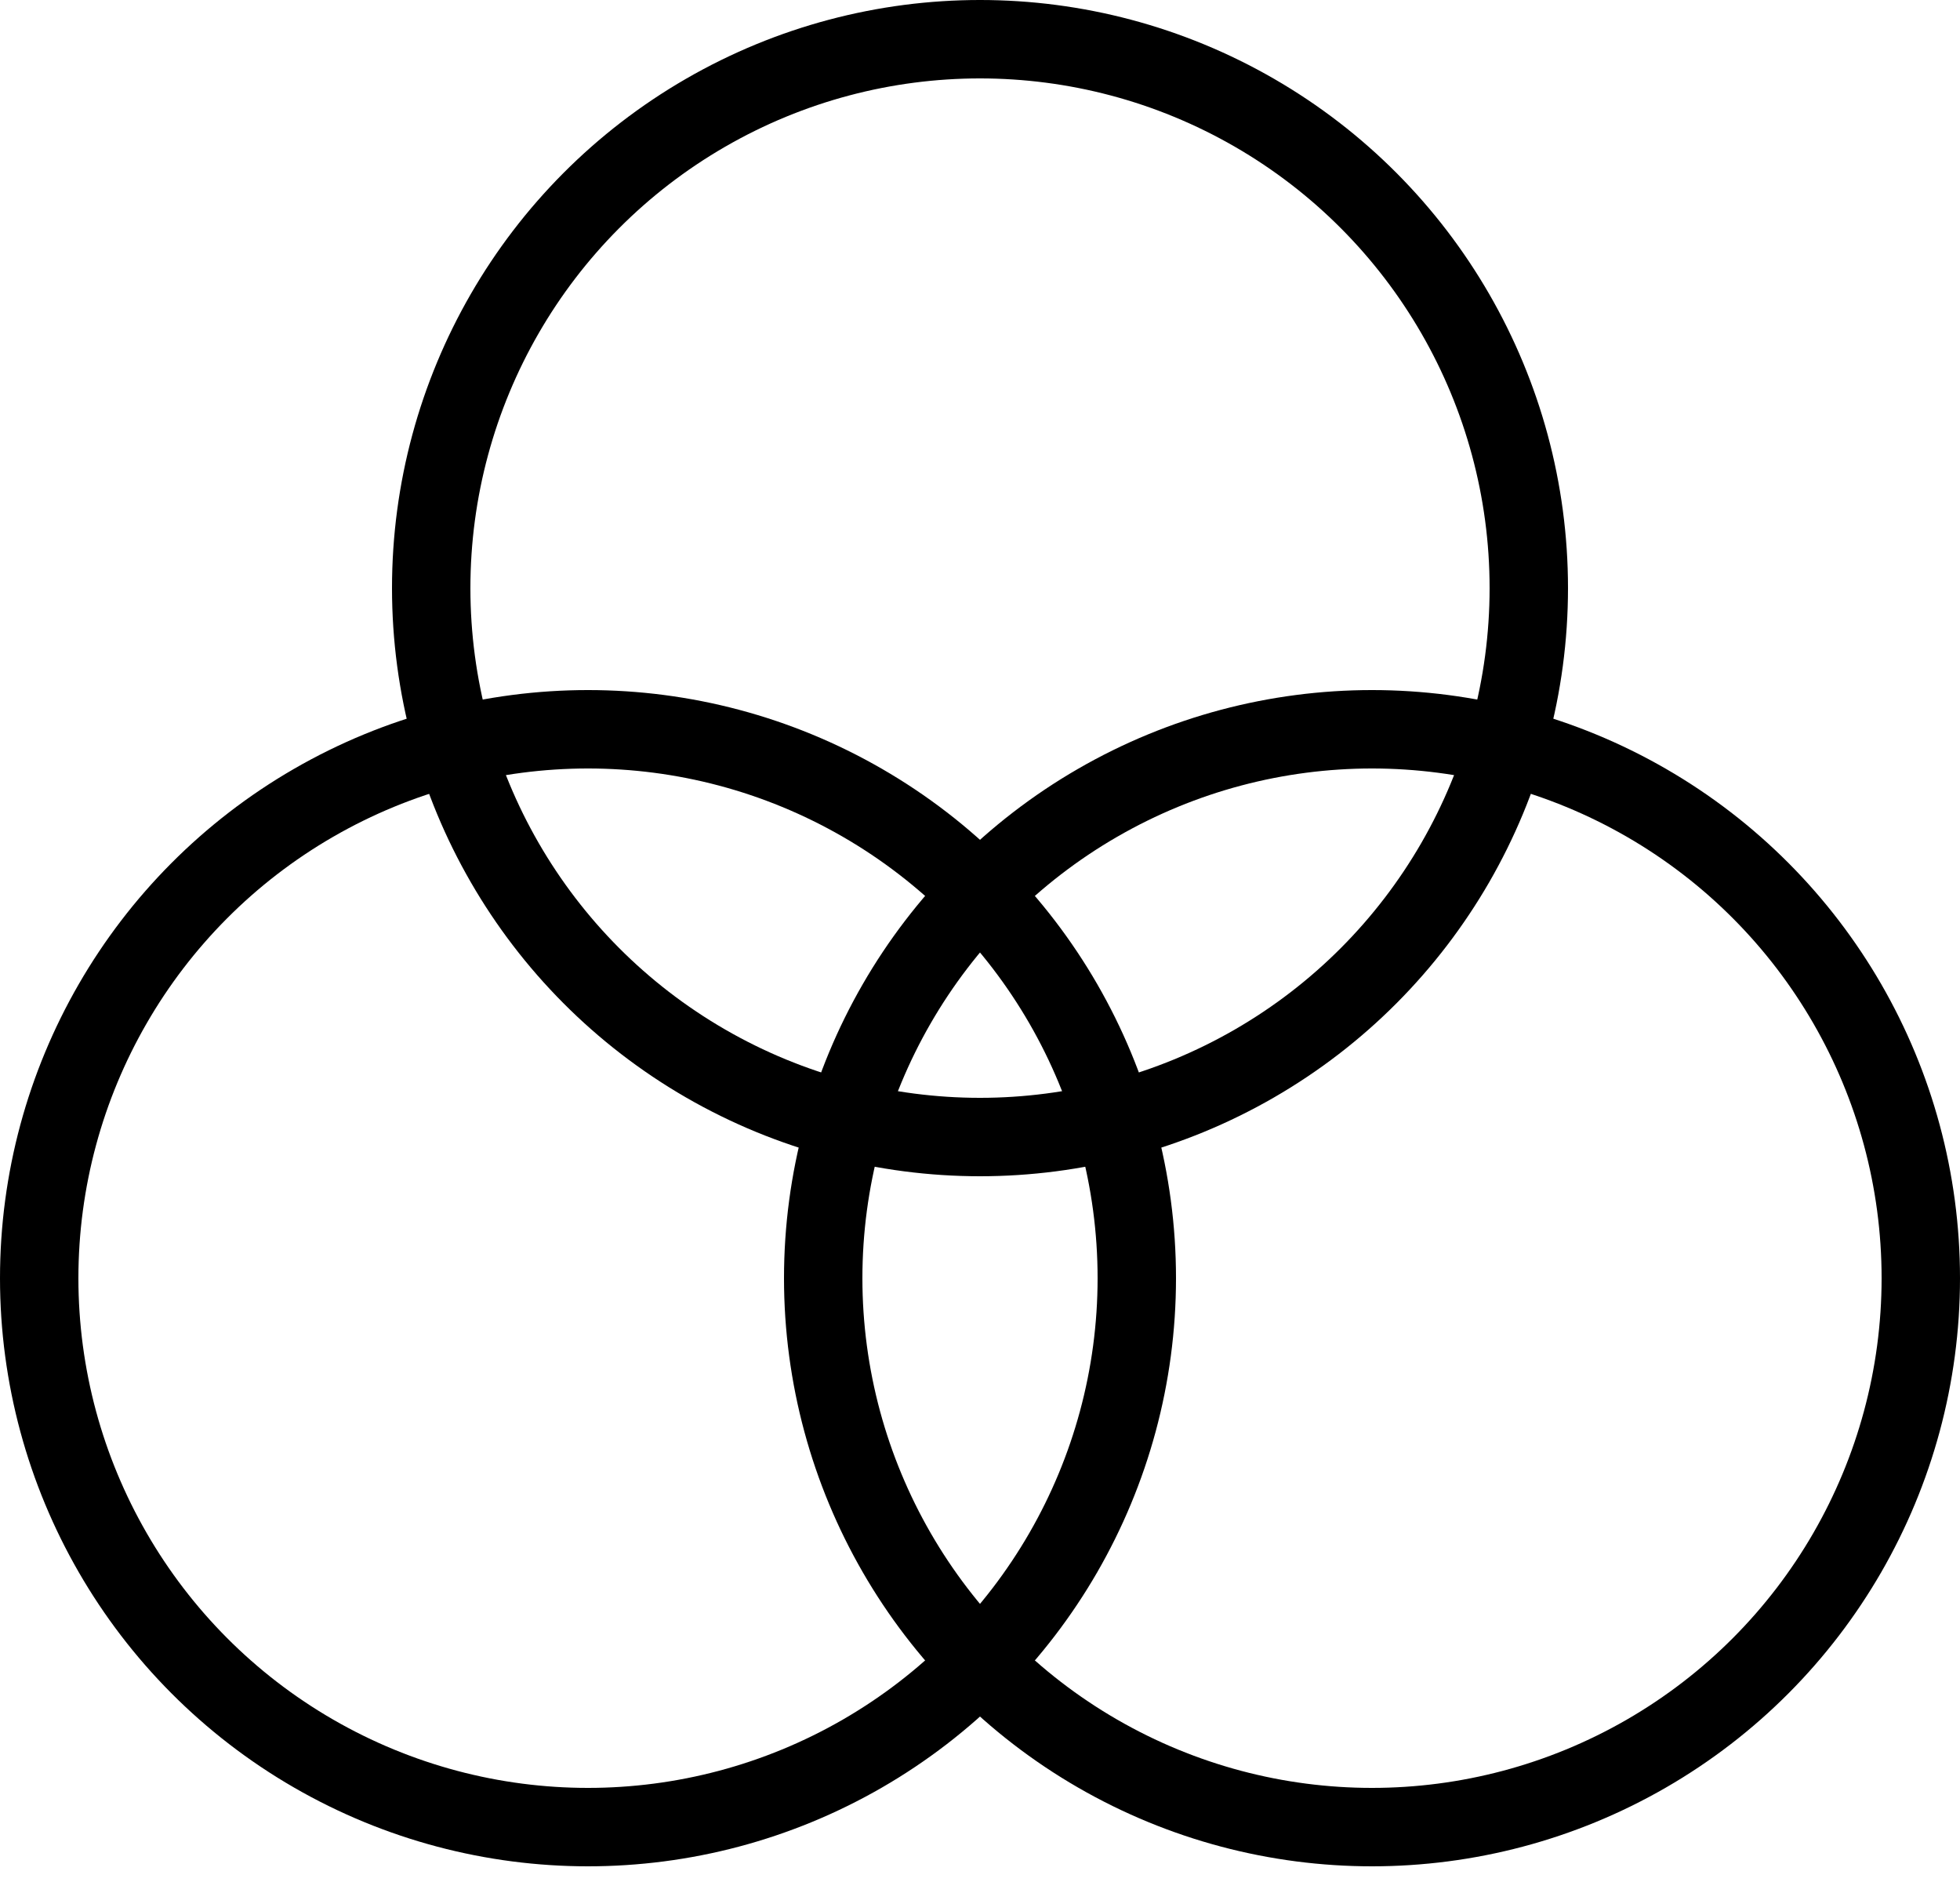 <svg width="25" height="24" viewBox="0 0 25 24" fill="none" xmlns="http://www.w3.org/2000/svg">
<circle cx="7.5" cy="16.3" r="7" stroke="black"/>
<circle cx="17.5" cy="16.3" r="7" stroke="black"/>
<circle cx="12.5" cy="7.5" r="7" stroke="black"/>
</svg>
